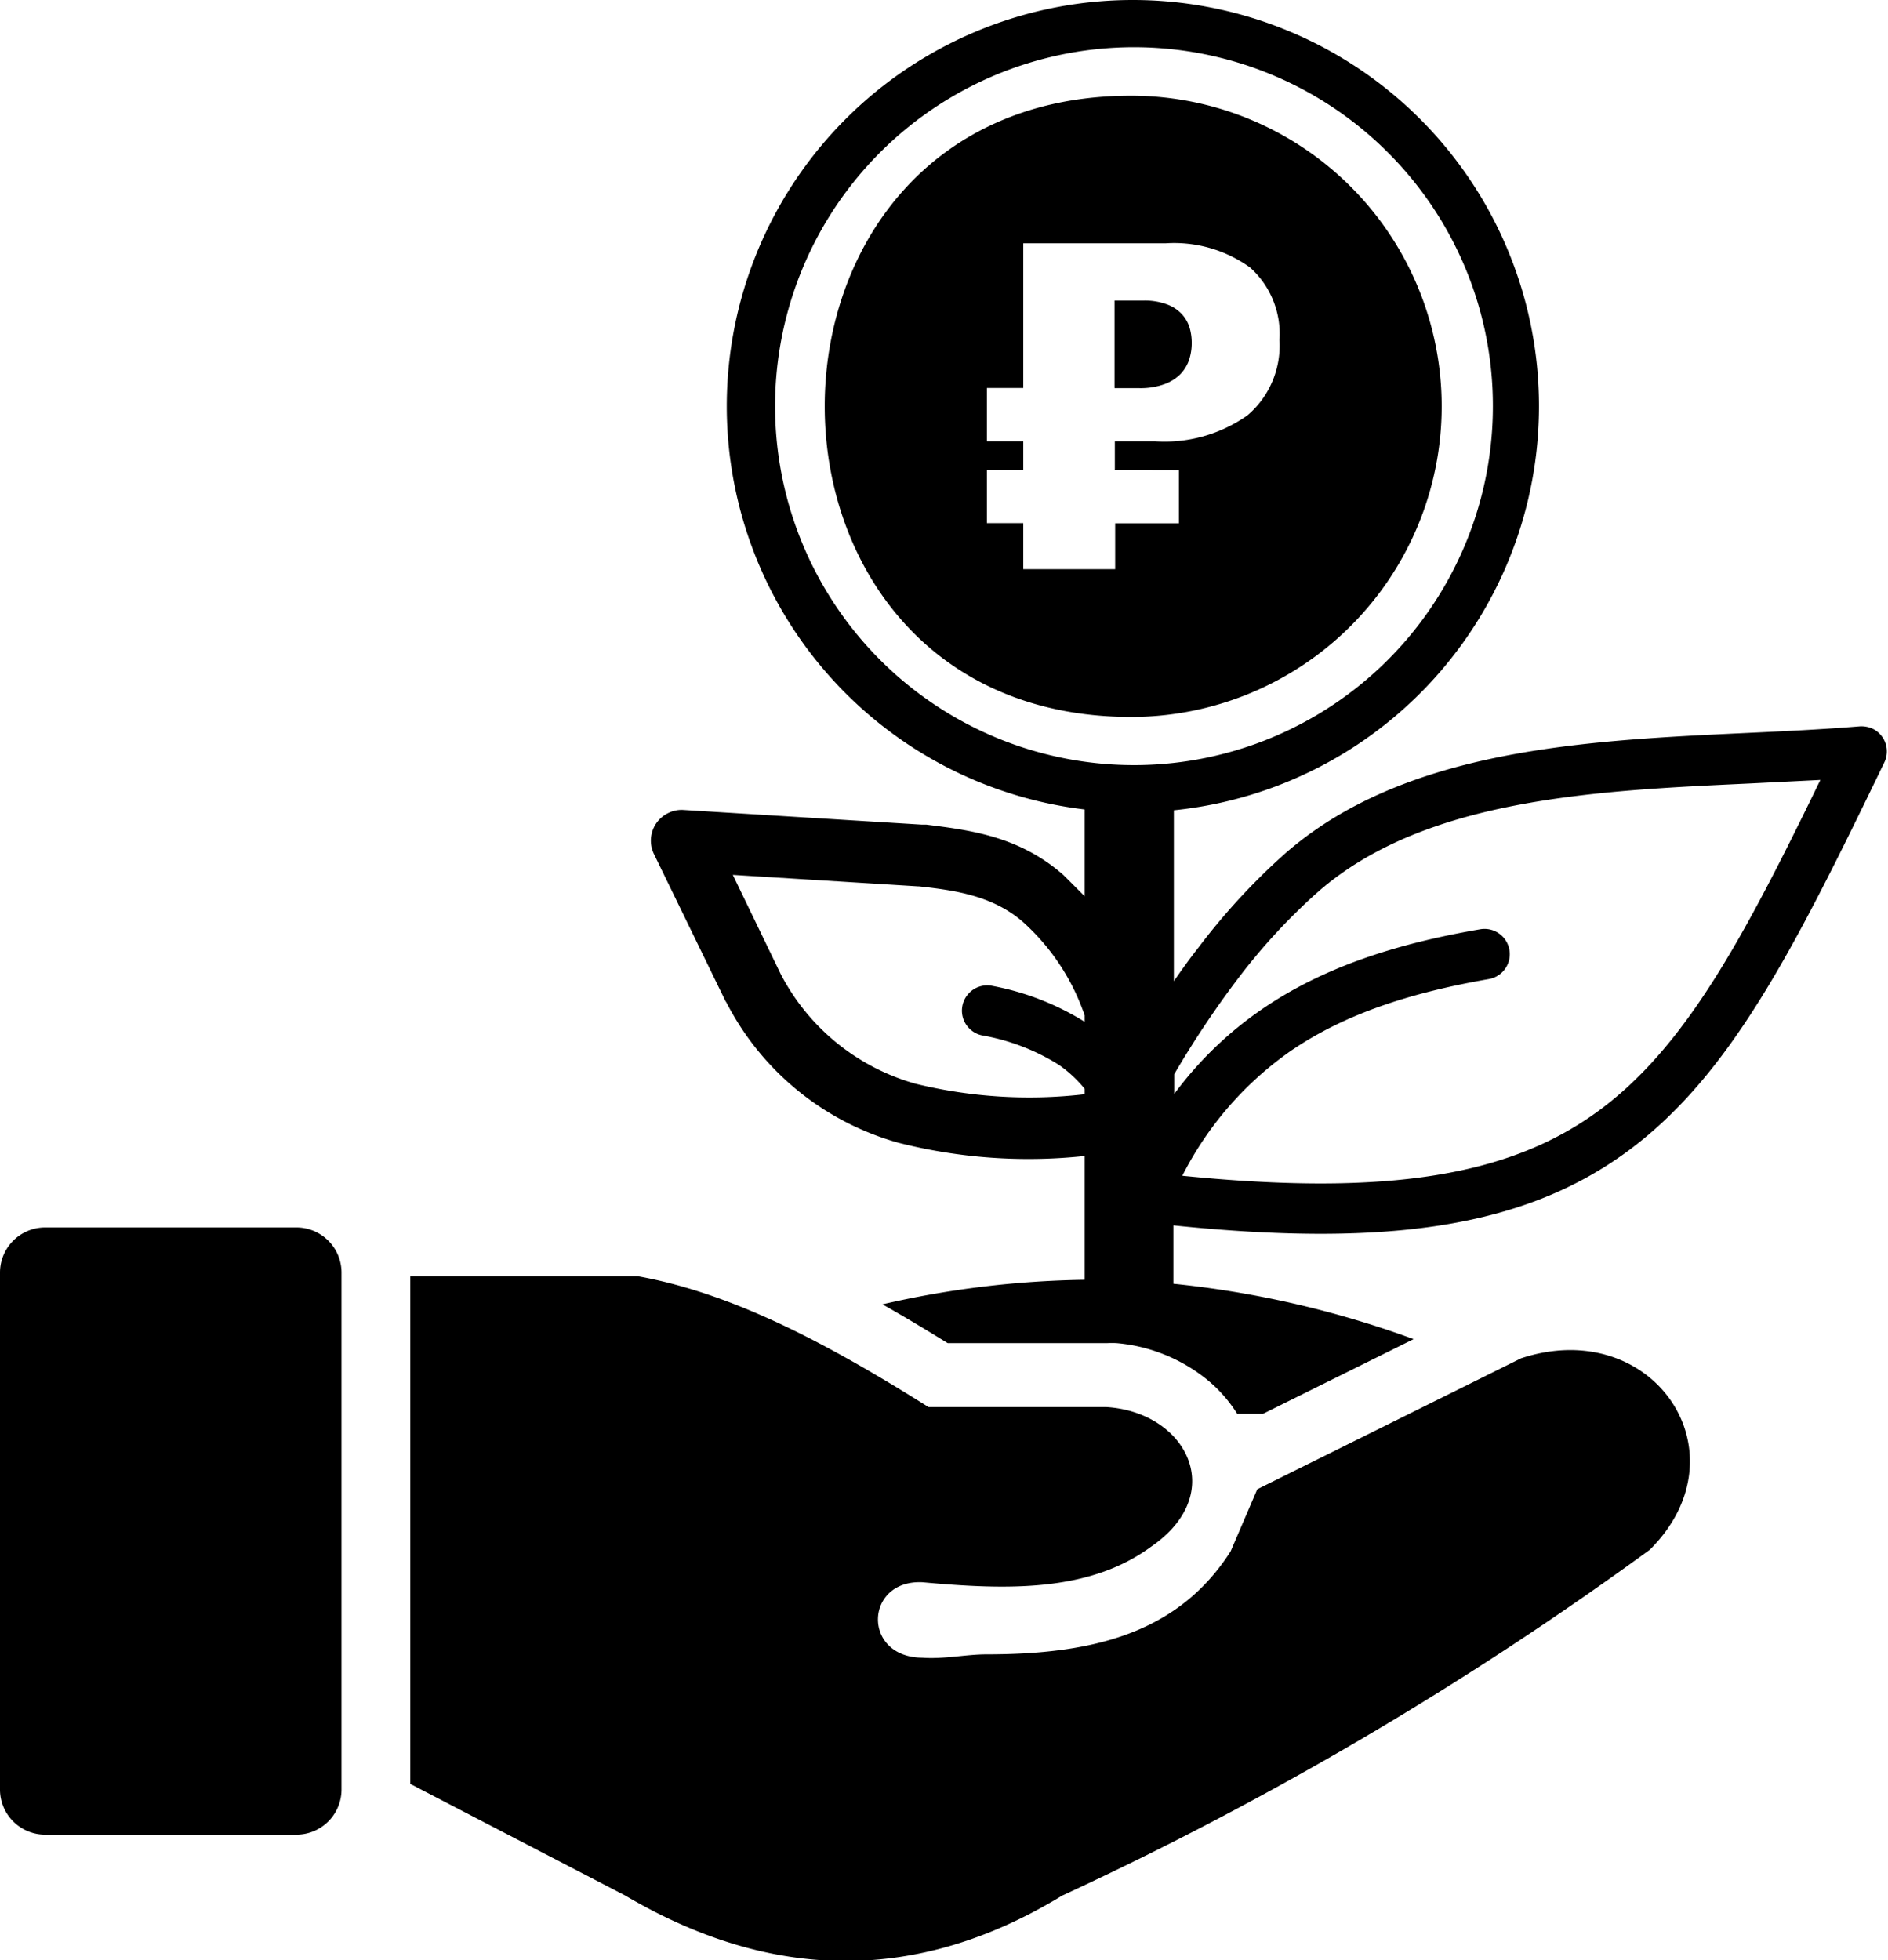 <svg id="Layer_1" data-name="Layer 1" xmlns="http://www.w3.org/2000/svg" viewBox="0 0 118.36 122.88"><defs><style>.cls-1{fill-rule:evenodd;}</style></defs><title>investment-rouble</title><path class="cls-1" d="M73.63,68.55a23,23,0,0,1,5.5-5.3c3.78-2.59,8.3-4.08,13.66-5a1.58,1.58,0,0,1,.55,3.12c-5,.87-9.07,2.21-12.43,4.51a21.3,21.3,0,0,0-6.79,7.82c12.87,1.29,20.48,0,26-4s9.18-10.89,14-20.81l-4.41.22c-9.75.45-20.42.95-27.1,6.81a37.81,37.81,0,0,0-5,5.42,60.24,60.24,0,0,0-4,6v1.21ZM70.91,6a19.47,19.47,0,0,1,0,38.94C45.3,44.93,45.3,6,70.91,6Zm3,23.46v3.34h-4v2.88H64.15V32.79H61.87V29.45h2.28V27.66H61.87V24.32h2.28V15.25h8.94a8.14,8.14,0,0,1,5.28,1.52,5.58,5.58,0,0,1,1.84,4.54,5.74,5.74,0,0,1-2,4.72,9,9,0,0,1-5.82,1.63H69.89v1.79Zm-4-5.13h1.54A4.43,4.43,0,0,0,73,24.08a2.72,2.72,0,0,0,1-.63,2.37,2.37,0,0,0,.55-.91,3.39,3.39,0,0,0,.16-1.05,3.43,3.43,0,0,0-.13-.94,2.25,2.25,0,0,0-.48-.85,2.41,2.41,0,0,0-.94-.62,4,4,0,0,0-1.49-.24h-1.8v5.48ZM2.83,76.94H18.58a2.83,2.83,0,0,1,2.83,2.83v32.44A2.83,2.83,0,0,1,18.58,115H2.83A2.83,2.83,0,0,1,0,112.21V79.77a2.83,2.83,0,0,1,2.83-2.83Zm22.89,34.89V80H40c6.07,1.09,12.14,4.38,18.21,8.2H69.37c5,.31,7.67,5.41,2.78,8.76-3.9,2.86-9.05,2.7-14.32,2.22-3.64-.17-3.8,4.71,0,4.73,1.31.1,2.75-.21,4-.21,6.58,0,12-1.26,15.32-6.46l1.67-3.89,16.54-8.21c8.28-2.72,14.16,5.94,8.07,12a216.88,216.88,0,0,1-36.84,21.68c-9.13,5.56-18.26,5.37-27.39,0l-13.48-7ZM71,0a25.46,25.46,0,0,1,2.59,50.79V61.5c.51-.73,1-1.42,1.53-2.09a41,41,0,0,1,5.4-5.87c7.5-6.59,18.77-7.12,29.06-7.6,2.37-.11,4.69-.22,7-.41h0a1.71,1.71,0,0,1,.82.15,1.58,1.58,0,0,1,.73,2.11c-5.65,11.68-9.65,19.68-16.2,24.45-6.25,4.54-14.55,6-28.37,4.57v3.66a61.89,61.89,0,0,1,15.06,3.47l-9.44,4.68H77.56a8.8,8.8,0,0,0-1.9-2.15A10.47,10.47,0,0,0,70,84.19a5.85,5.85,0,0,0-.59,0h-10c-1.36-.84-2.72-1.66-4.09-2.43A60,60,0,0,1,68,80.22V72.46a33.12,33.12,0,0,1-11.68-.83,17.4,17.4,0,0,1-10.78-8.79l-.06-.09h0L41,53.54a1.92,1.92,0,0,1,.9-2.58,1.87,1.87,0,0,1,.95-.19h0l14.93.92.24,0h.05c2.78.35,5.83.73,8.6,3.16L68,56.18V50.74A25.46,25.46,0,0,1,71,0ZM87,9.55a22.5,22.5,0,1,0,6.59,15.91A22.44,22.44,0,0,0,87,9.55Zm-19,59v-.3a8,8,0,0,0-1.6-1.49,13.34,13.34,0,0,0-4.84-1.86,1.58,1.58,0,1,1,.66-3.1A16.79,16.79,0,0,1,68,64.05v-.4c-.07-.21-.15-.41-.23-.62a13.87,13.87,0,0,0-3.63-5.23c-1.89-1.66-4.31-2-6.53-2.24h-.05l-11.62-.72,3,6.21a13.69,13.69,0,0,0,8.45,6.88,30,30,0,0,0,10.6.66Z"/></svg>